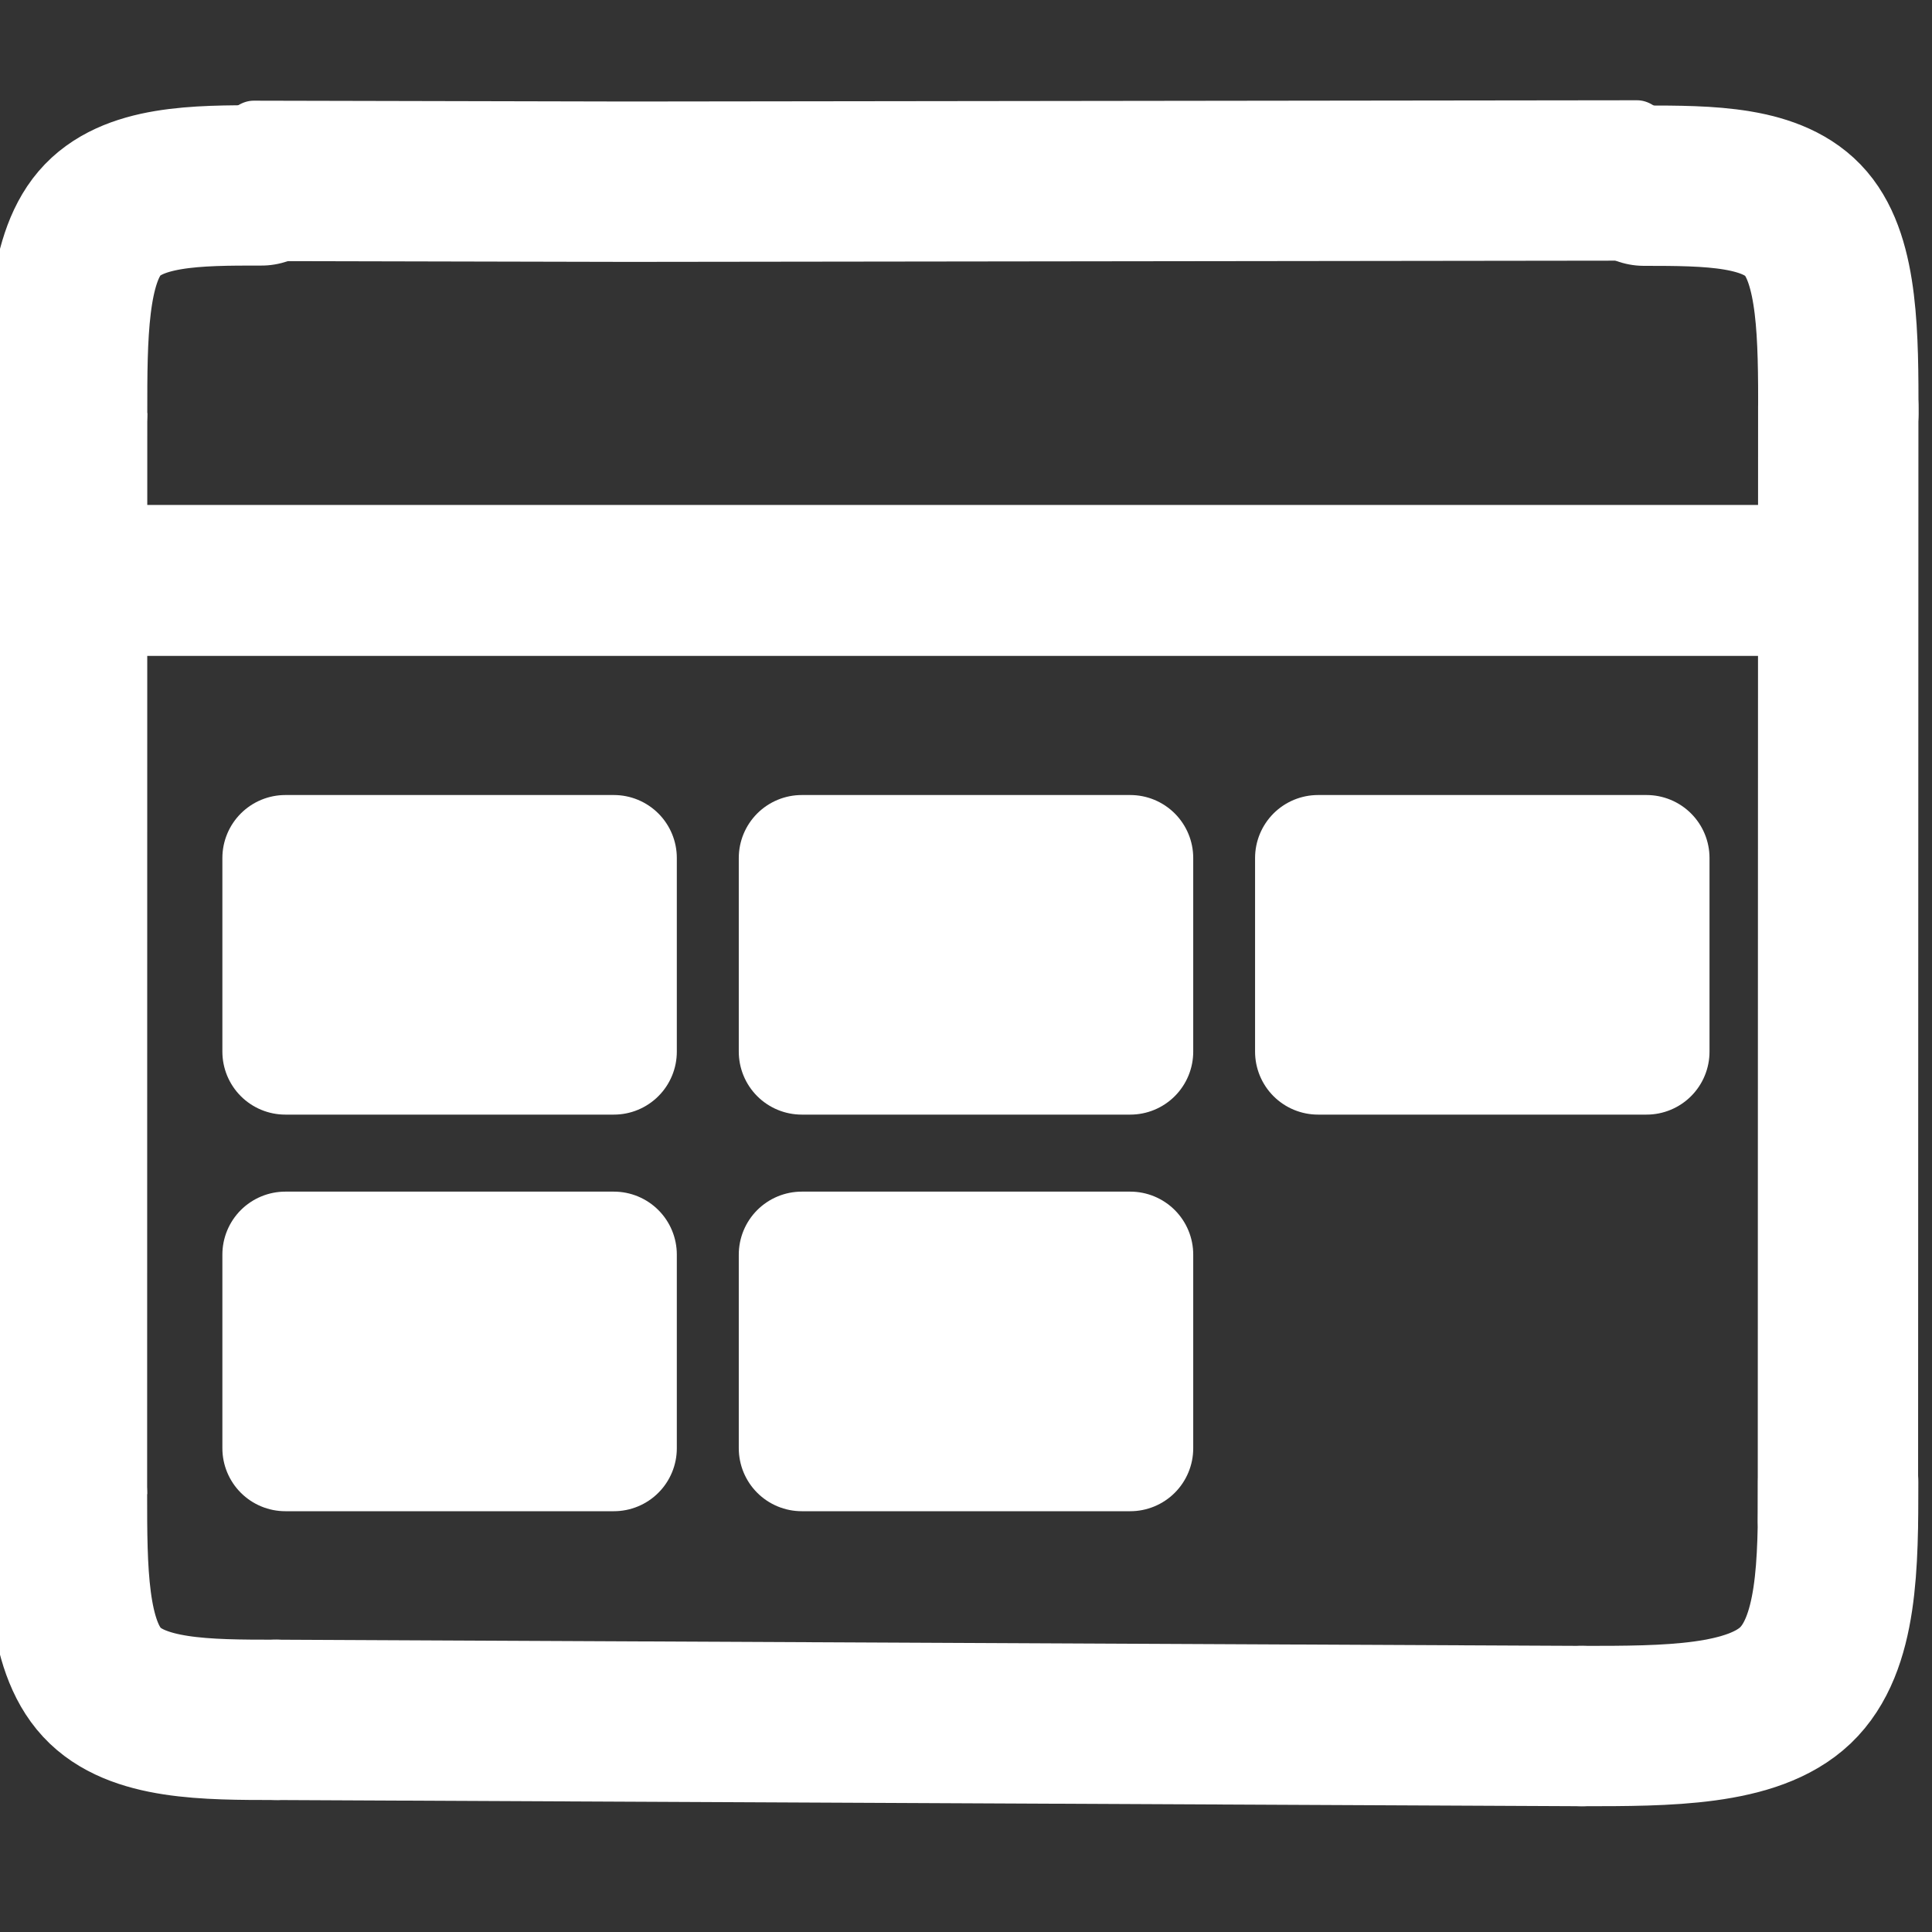 <?xml version="1.0" encoding="UTF-8" standalone="no"?>
<!-- Created with Inkscape (http://www.inkscape.org/) -->

<svg
   width="64"
   height="64"
   viewBox="0 0 16.933 16.933"
   version="1.1"
   id="svg1"
   xml:space="preserve"
   sodipodi:docname="CalendarIcon.svg"
   inkscape:version="1.3 (0e150ed6c4, 2023-07-21)"
   xmlns:inkscape="http://www.inkscape.org/namespaces/inkscape"
   xmlns:sodipodi="http://sodipodi.sourceforge.net/DTD/sodipodi-0.dtd"
   xmlns="http://www.w3.org/2000/svg"
   xmlns:svg="http://www.w3.org/2000/svg"><rect x="0" y="0" width="16.933" height="16.933" fill="#333333" stroke="none"/><sodipodi:namedview
     id="namedview1"
     pagecolor="#505050"
     bordercolor="#eeeeee"
     borderopacity="1"
     inkscape:showpageshadow="0"
     inkscape:pageopacity="0"
     inkscape:pagecheckerboard="0"
     inkscape:deskcolor="#505050"
     inkscape:zoom="8.3858443"
     inkscape:cx="23.90934"
     inkscape:cy="20.570379"
     inkscape:window-width="1680"
     inkscape:window-height="979"
     inkscape:window-x="-8"
     inkscape:window-y="-8"
     inkscape:window-maximized="1"
     inkscape:current-layer="svg1" /><defs
     id="defs1"><inkscape:path-effect
       effect="bspline"
       id="path-effect6"
       is_visible="true"
       lpeversion="1.3"
       weight="33.333"
       steps="2"
       helper_size="0"
       apply_no_weight="true"
       apply_with_weight="true"
       only_selected="false"
       uniform="false" /><inkscape:path-effect
       effect="bspline"
       id="path-effect5"
       is_visible="true"
       lpeversion="1.3"
       weight="33.333"
       steps="2"
       helper_size="0"
       apply_no_weight="true"
       apply_with_weight="true"
       only_selected="false"
       uniform="false" /><inkscape:path-effect
       effect="bspline"
       id="path-effect3"
       is_visible="true"
       lpeversion="1.3"
       weight="33.333"
       steps="2"
       helper_size="0"
       apply_no_weight="true"
       apply_with_weight="true"
       only_selected="false"
       uniform="false" /><inkscape:path-effect
       effect="bspline"
       id="path-effect2"
       is_visible="true"
       lpeversion="1.3"
       weight="33.333"
       steps="2"
       helper_size="0"
       apply_no_weight="true"
       apply_with_weight="true"
       only_selected="false"
       uniform="false" /><linearGradient
       id="swatch5"><stop
         style="stop-color:#000000;stop-opacity:1;"
         offset="0"
         id="stop5" /></linearGradient><linearGradient
       id="swatch4"><stop
         style="stop-color:#000000;stop-opacity:1;"
         offset="0"
         id="stop4" /></linearGradient><linearGradient
       id="swatch3"><stop
         style="stop-color:#000000;stop-opacity:1;"
         offset="0"
         id="stop3" /></linearGradient><inkscape:path-effect
       effect="bspline"
       id="path-effect6-0"
       is_visible="true"
       lpeversion="1.3"
       weight="33.333"
       steps="2"
       helper_size="0"
       apply_no_weight="true"
       apply_with_weight="true"
       only_selected="false"
       uniform="false" /><inkscape:path-effect
       effect="bspline"
       id="path-effect6-00"
       is_visible="true"
       lpeversion="1.3"
       weight="33.333"
       steps="2"
       helper_size="0"
       apply_no_weight="true"
       apply_with_weight="true"
       only_selected="false"
       uniform="false" /><inkscape:path-effect
       effect="bspline"
       id="path-effect6-00-6"
       is_visible="true"
       lpeversion="1.3"
       weight="33.333"
       steps="2"
       helper_size="0"
       apply_no_weight="true"
       apply_with_weight="true"
       only_selected="false"
       uniform="false" /><inkscape:path-effect
       effect="bspline"
       id="path-effect6-00-6-4"
       is_visible="true"
       lpeversion="1.3"
       weight="33.333"
       steps="2"
       helper_size="0"
       apply_no_weight="true"
       apply_with_weight="true"
       only_selected="false"
       uniform="false" /><inkscape:path-effect
       effect="bspline"
       id="path-effect6-00-6-4-4"
       is_visible="true"
       lpeversion="1.3"
       weight="33.333"
       steps="2"
       helper_size="0"
       apply_no_weight="true"
       apply_with_weight="true"
       only_selected="false"
       uniform="false" /><inkscape:path-effect
       effect="bspline"
       id="path-effect6-00-6-4-4-7"
       is_visible="true"
       lpeversion="1.3"
       weight="33.333"
       steps="2"
       helper_size="0"
       apply_no_weight="true"
       apply_with_weight="true"
       only_selected="false"
       uniform="false" /><inkscape:path-effect
       effect="bspline"
       id="path-effect6-00-6-4-4-7-4"
       is_visible="true"
       lpeversion="1.3"
       weight="33.333"
       steps="2"
       helper_size="0"
       apply_no_weight="true"
       apply_with_weight="true"
       only_selected="false"
       uniform="false" /></defs><g
     id="g46"
     transform="matrix(1.112,-0.038,0.038,1.112,-201.921,-407.66)"
     style="display:inline"
     inkscape:label="createNoteIcon"><path
       style="display:inline;fill:#797979;stroke:#ffffff;stroke-width:1.263;stroke-miterlimit:2;stroke-dasharray:none;stroke-opacity:1"
       d="m 169.276,375.641 -0.292,8.511"
       id="path4"
       sodipodi:nodetypes="cc" /><path
       style="display:inline;fill:#797979;stroke:#ffffff;stroke-width:1.181;stroke-linecap:round;stroke-miterlimit:2;stroke-dasharray:none;stroke-opacity:1"
       d="m 185.292,375.071 -12.804,0.007 -4.761,-0.007"
       id="path15"
       sodipodi:nodetypes="ccc"
       transform="matrix(0.62,0.021,-0.037,1.069,80.694,-30.61)" /><path
       style="display:inline;fill:none;stroke:#ffffff;stroke-width:1.263;stroke-linecap:round;stroke-linejoin:miter;stroke-miterlimit:2;stroke-dasharray:none;stroke-opacity:1"
       d="m 170.867,373.901 c -0.51,-0.018 -1.02,-0.035 -1.285,0.255 -0.265,0.29 -0.286,0.887 -0.306,1.485"
       id="path35" /><path
       style="display:inline;fill:none;stroke:#ffffff;stroke-width:1.263;stroke-linecap:round;stroke-linejoin:miter;stroke-miterlimit:2;stroke-dasharray:none;stroke-opacity:1"
       d="m 180.848,386.385 -10.278,-0.4"
       id="path36"
       sodipodi:nodetypes="cc" /><path
       style="display:inline;fill:none;stroke:#ffffff;stroke-width:1.263;stroke-linecap:round;stroke-linejoin:miter;stroke-miterlimit:2;stroke-dasharray:none;stroke-opacity:1"
       d="m 168.984,384.151 c -0.02,0.592 -0.041,1.185 0.224,1.491 0.264,0.306 0.813,0.324 1.362,0.343"
       id="path37" /><path
       style="display:inline;fill:none;stroke:#ffffff;stroke-width:1.263;stroke-linecap:round;stroke-linejoin:miter;stroke-miterlimit:2;stroke-dasharray:none;stroke-opacity:1"
       d="m 183.221,376.069 c -0.042,1.229 -0.26,7.53 -0.302,8.76"
       id="path38"
       sodipodi:nodetypes="cc" /><path
       style="display:inline;fill:none;stroke:#ffffff;stroke-width:1.263;stroke-linecap:round;stroke-linejoin:miter;stroke-miterlimit:2;stroke-dasharray:none;stroke-opacity:1"
       d="m 180.848,386.385 c 0.672,0.023 1.344,0.046 1.692,-0.263 0.347,-0.309 0.369,-0.949 0.391,-1.59"
       id="path39" /><path
       style="display:inline;fill:none;stroke:#ffffff;stroke-width:1.263;stroke-linecap:round;stroke-linejoin:miter;stroke-miterlimit:2;stroke-dasharray:none;stroke-opacity:1"
       d="m 181.751,374.275 c 0.51,0.018 1.02,0.035 1.265,0.342 0.245,0.307 0.224,0.905 0.204,1.502"
       id="path35-8" /></g><path
     style="fill:#ffffff;fill-opacity:1;stroke:#ffffff;stroke-width:1.323;stroke-linecap:butt;stroke-linejoin:round;stroke-miterlimit:3.3;stroke-dasharray:none;stroke-opacity:1;paint-order:stroke markers fill"
     d="m 0.703,4.73 c 5.176,0 10.351,0 15.527,0"
     id="path2"
     inkscape:path-effect="#path-effect2"
     inkscape:original-d="m 0.70296788,4.7297316 c 5.17574922,0 10.35149812,0 15.52724812,0"
     transform="translate(0.273,0.357)" /><rect
     style="fill:#ffffff;fill-opacity:1;stroke:#ffffff;stroke-width:1.104;stroke-linecap:butt;stroke-linejoin:round;stroke-miterlimit:3.3;stroke-dasharray:none;stroke-opacity:1;paint-order:stroke markers fill"
     id="rect6"
     width="2.879"
     height="1.697"
     x="2.501"
     y="7.52" /><rect
     style="fill:#ffffff;fill-opacity:1;stroke:#ffffff;stroke-width:1.104;stroke-linecap:butt;stroke-linejoin:round;stroke-miterlimit:3.3;stroke-dasharray:none;stroke-opacity:1;paint-order:stroke markers fill"
     id="rect6-3"
     width="2.879"
     height="1.697"
     x="2.501"
     y="10.996" /><rect
     style="fill:#ffffff;fill-opacity:1;stroke:#ffffff;stroke-width:1.104;stroke-linecap:butt;stroke-linejoin:round;stroke-miterlimit:3.3;stroke-dasharray:none;stroke-opacity:1;paint-order:stroke markers fill"
     id="rect6-5"
     width="2.879"
     height="1.697"
     x="7.027"
     y="10.996" /><rect
     style="fill:#ffffff;fill-opacity:1;stroke:#ffffff;stroke-width:1.104;stroke-linecap:butt;stroke-linejoin:round;stroke-miterlimit:3.3;stroke-dasharray:none;stroke-opacity:1;paint-order:stroke markers fill"
     id="rect6-0"
     width="2.879"
     height="1.697"
     x="7.027"
     y="7.52" /><rect
     style="fill:#ffffff;fill-opacity:1;stroke:#ffffff;stroke-width:1.104;stroke-linecap:butt;stroke-linejoin:round;stroke-miterlimit:3.3;stroke-dasharray:none;stroke-opacity:1;paint-order:stroke markers fill"
     id="rect6-9"
     width="2.879"
     height="1.697"
     x="11.552"
     y="7.52" /></svg>
